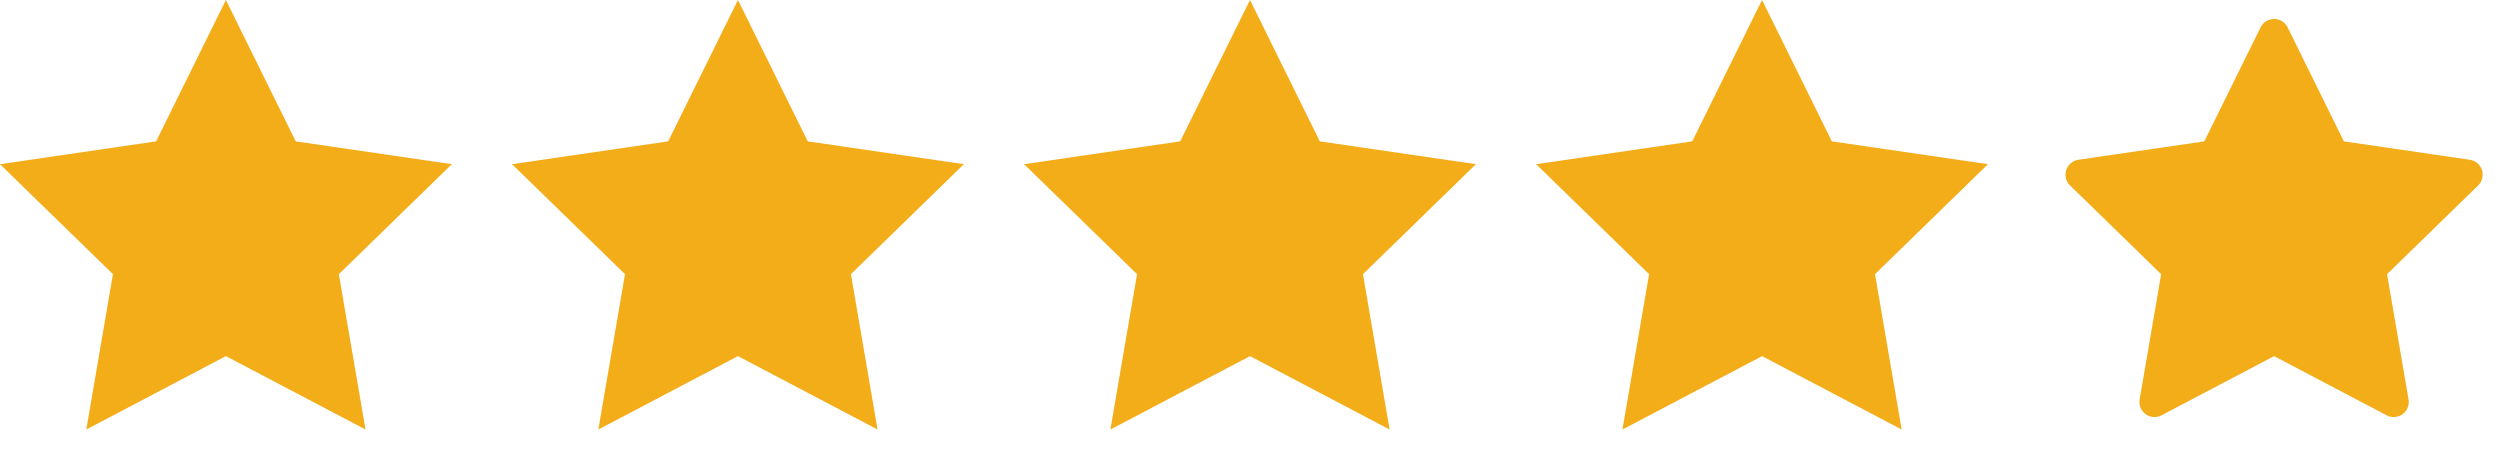 <svg width="83" height="15" viewBox="0 0 83 15" fill="none" xmlns="http://www.w3.org/2000/svg">
<path fill-rule="evenodd" clip-rule="evenodd" d="M7.5 0L9.818 4.693L15 5.451L11.25 9.102L12.135 14.26L7.5 11.823L2.865 14.26L3.75 9.102L0 5.451L5.183 4.693L7.5 0Z" fill="#F3AD18"/>
<path fill-rule="evenodd" clip-rule="evenodd" d="M24.5 0L26.817 4.693L32 5.451L28.25 9.102L29.135 14.26L24.5 11.823L19.865 14.26L20.75 9.102L17 5.451L22.183 4.693L24.5 0Z" fill="#F3AD18"/>
<path fill-rule="evenodd" clip-rule="evenodd" d="M41.5 0L43.818 4.693L49 5.451L45.25 9.102L46.135 14.26L41.5 11.823L36.865 14.26L37.75 9.102L34 5.451L39.182 4.693L41.5 0Z" fill="#F3AD18"/>
<path fill-rule="evenodd" clip-rule="evenodd" d="M58.5 0L60.818 4.693L66 5.451L62.25 9.102L63.135 14.26L58.5 11.823L53.865 14.26L54.75 9.102L51 5.451L56.182 4.693L58.5 0Z" fill="#F3AD18"/>
<path d="M75.5 1.129L77.369 4.915C77.442 5.062 77.582 5.164 77.745 5.188L81.925 5.799L78.901 8.744C78.783 8.858 78.729 9.024 78.757 9.186L79.471 13.346L75.733 11.381C75.587 11.304 75.413 11.304 75.267 11.381L71.529 13.346L72.243 9.186C72.271 9.024 72.217 8.858 72.099 8.744L69.075 5.799L73.255 5.188C73.418 5.164 73.558 5.062 73.631 4.915L75.5 1.129Z" fill="#F3AD18" stroke="#F3AD18" stroke-linecap="round" stroke-linejoin="round"/>
</svg>

